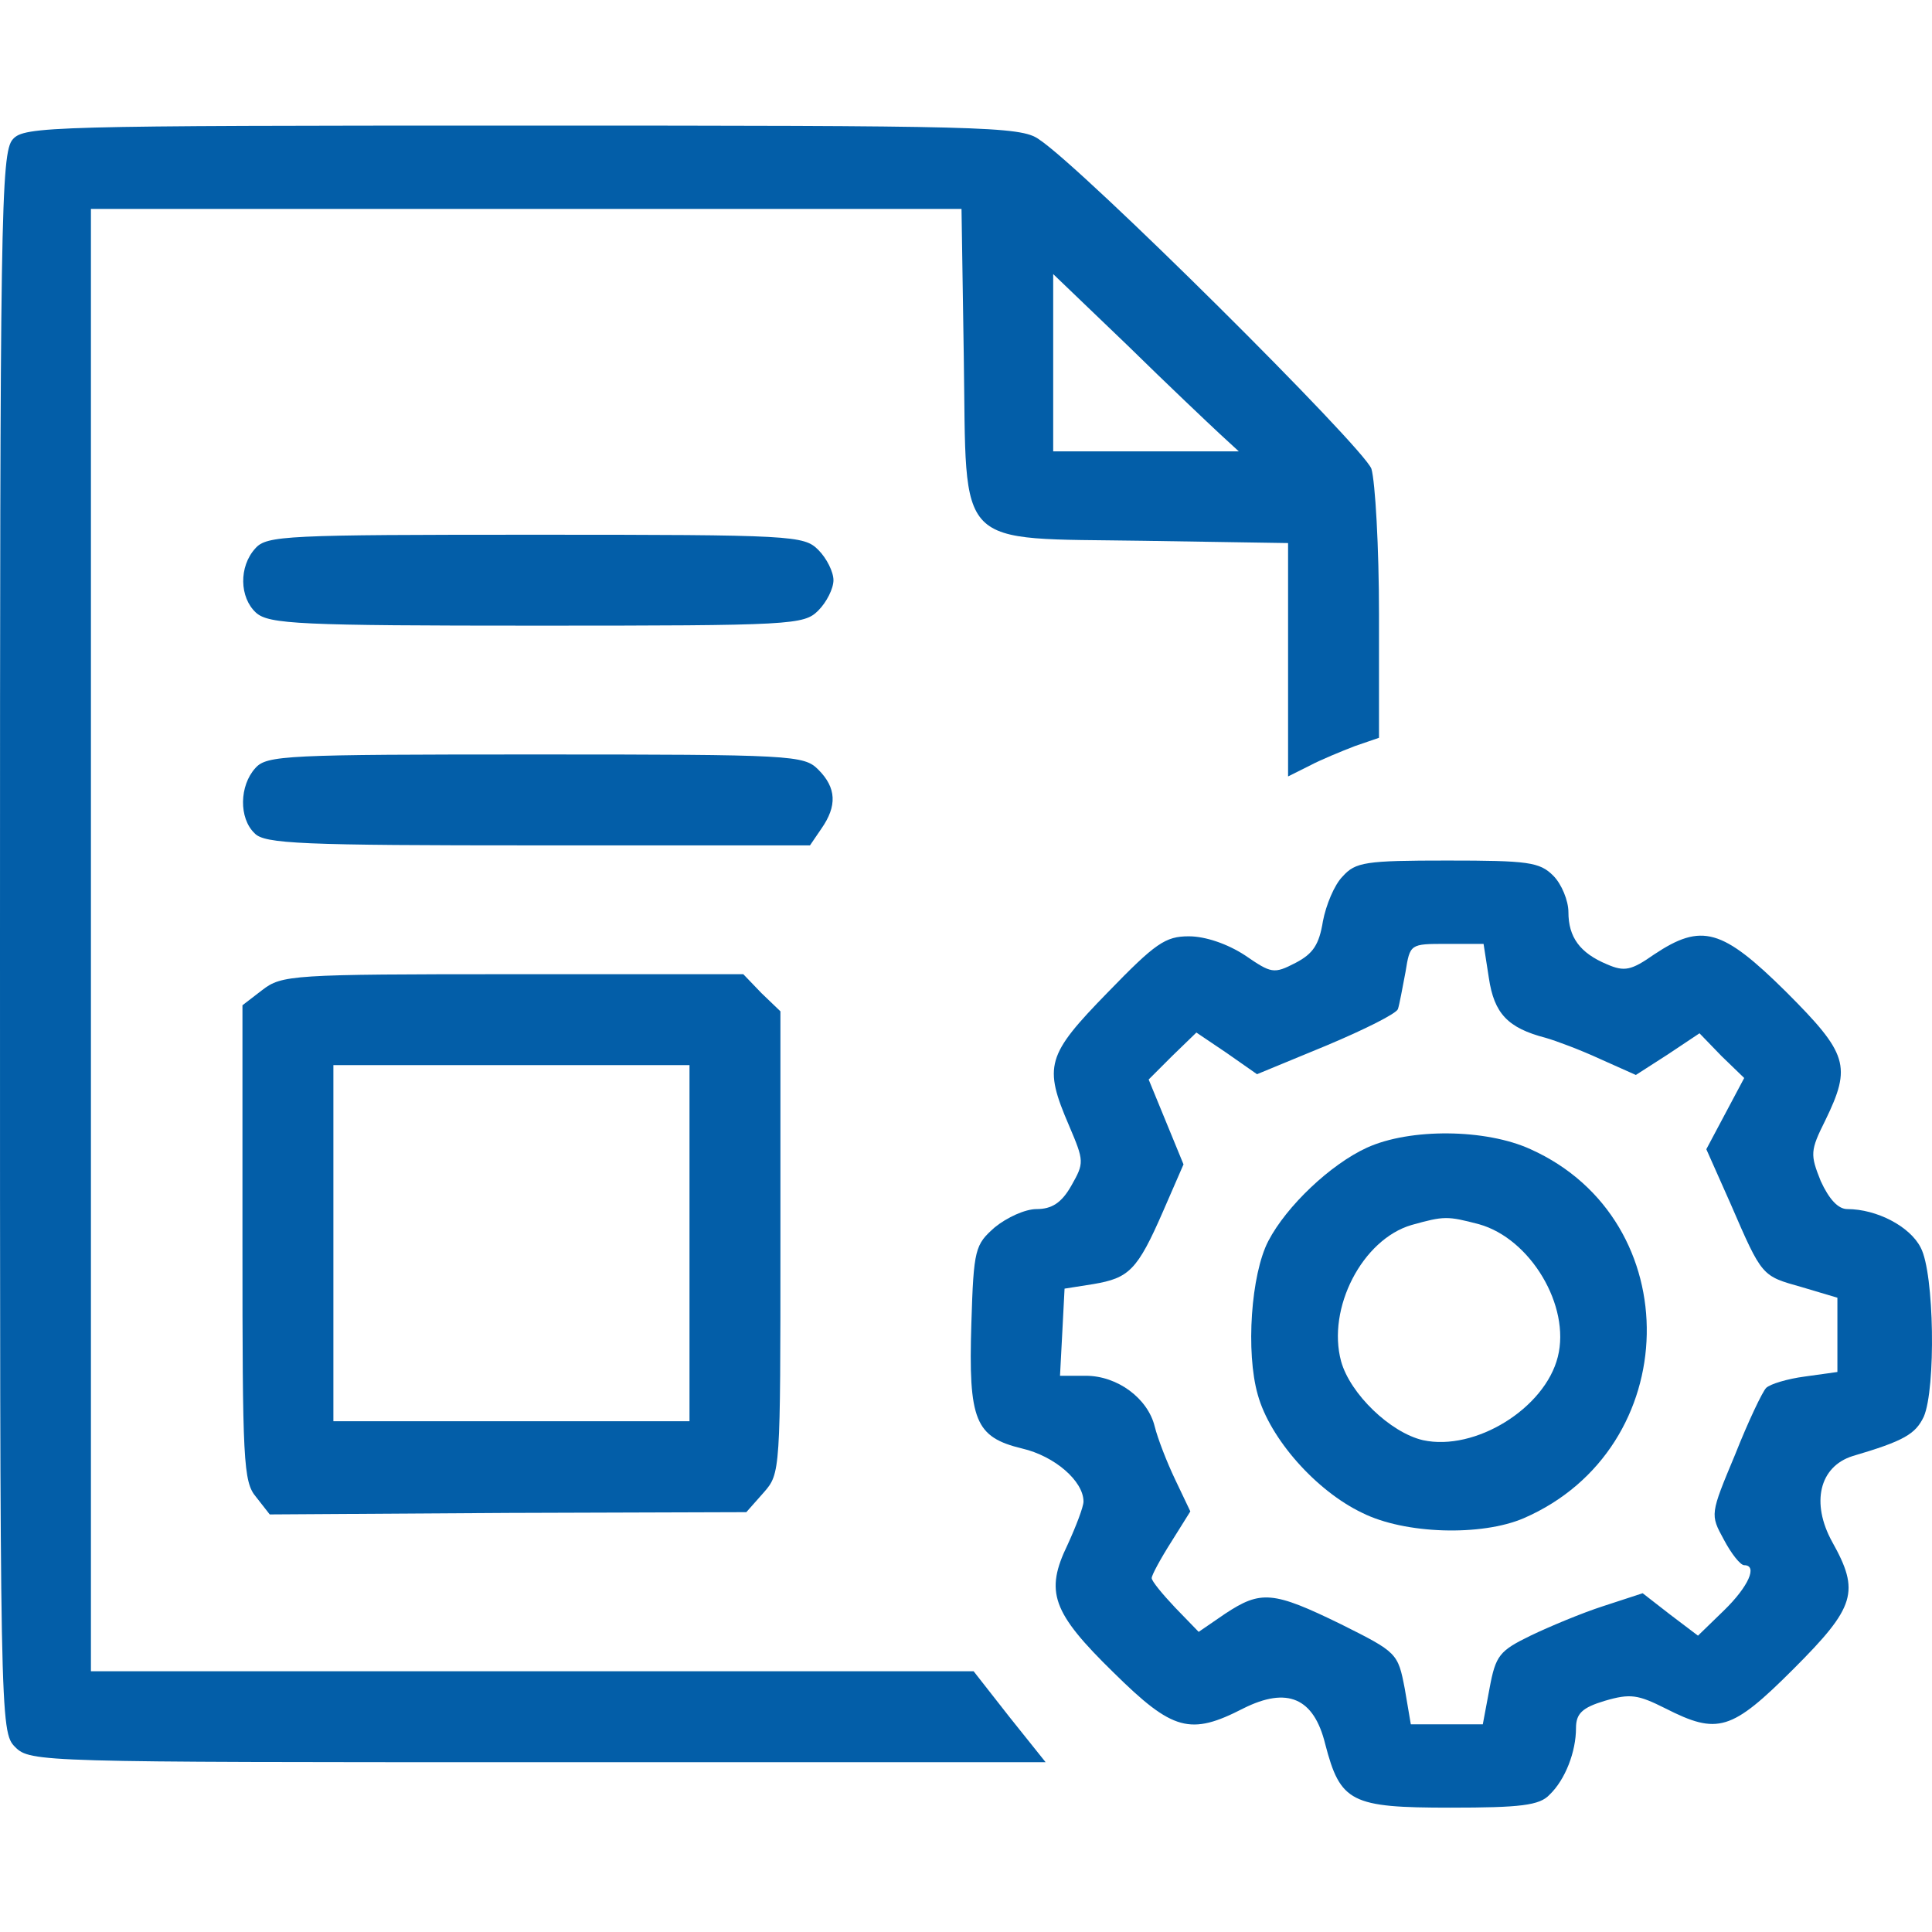 <svg width="600" height="600" viewBox="0 0 600 600" fill="none" xmlns="http://www.w3.org/2000/svg">
<path d="M4 43.236C0.235 47.236 0 67.943 0 292.662C0 534.794 0 537.853 4.706 542.559C9.412 547.265 12.471 547.265 167.069 547.265H324.725L313.43 533.147L302.371 519.028H165.422H28.237V291.956V64.884H163.304H298.606L299.312 110.769C300.253 171.478 295.782 167.008 355.315 167.949L400.024 168.655V204.892V241.13L406.612 237.835C410.142 235.953 416.495 233.364 420.731 231.717L428.261 229.129V190.774C428.261 169.831 427.084 149.595 425.908 145.595C423.554 139.006 336.255 52.177 322.607 43.236C316.96 39.235 304.959 39 162.127 39C15.53 39 7.53 39.235 4 43.236ZM378.846 134.77L384.729 140.182H355.786H327.078V112.651V85.12L350.138 107.239C362.61 119.475 375.552 131.711 378.846 134.77Z" fill="#035EA8"/>
<path d="M79.299 170.302C74.122 175.949 74.357 185.597 79.534 190.303C83.534 193.833 92.947 194.303 166.598 194.303C246.367 194.303 249.662 194.068 254.133 189.597C256.721 187.009 258.839 182.773 258.839 180.185C258.839 177.596 256.721 173.361 254.133 170.773C249.662 166.302 246.367 166.066 166.363 166.066C88.711 166.066 82.828 166.302 79.299 170.302Z" fill="#035EA8"/>
<path d="M79.299 238.541C74.358 243.953 74.122 254.072 79.064 258.778C82.123 262.072 93.418 262.543 167.069 262.543H251.544L255.074 257.366C260.016 250.307 259.78 244.659 254.133 239.012C249.662 234.541 246.368 234.306 166.363 234.306C88.711 234.306 82.829 234.541 79.299 238.541Z" fill="#035EA8"/>
<path d="M416.966 272.19C414.377 274.779 411.789 281.132 410.848 286.073C409.671 293.368 407.789 296.192 402.377 299.015C395.553 302.545 394.847 302.31 386.611 296.662C381.199 293.133 374.375 290.78 369.198 290.78C361.904 290.78 358.845 292.897 344.02 308.192C324.96 327.723 324.019 331.017 332.019 349.607C336.726 360.666 336.726 361.137 332.725 368.196C329.666 373.608 326.607 375.491 321.901 375.491C318.372 375.491 312.724 378.079 308.959 381.138C302.841 386.55 302.371 387.727 301.665 411.022C300.723 441.141 302.841 446.318 317.43 449.848C327.549 452.201 336.49 459.966 336.49 466.319C336.49 467.967 334.137 474.085 331.549 479.732C324.49 494.321 326.607 500.674 345.903 519.499C364.257 537.618 369.669 539.03 386.14 530.558C399.788 523.735 408.024 527.264 411.554 541.618C416.26 559.737 419.554 561.384 450.379 561.384C472.263 561.384 478.146 560.678 481.205 557.384C486.146 552.677 489.441 543.971 489.441 536.677C489.441 532.206 491.323 530.323 498.382 528.205C506.383 525.852 508.736 526.323 517.207 530.558C533.443 538.794 537.679 537.618 556.974 518.322C576.269 499.027 577.681 494.321 568.975 478.791C562.386 466.79 564.974 455.495 575.328 452.201C591.329 447.495 594.859 445.377 597.447 439.965C601.212 431.259 600.741 395.492 596.506 387.491C593.211 380.903 582.858 375.491 573.681 375.491C570.857 375.491 568.033 372.431 565.445 366.784C562.151 358.548 562.151 357.372 566.857 347.959C575.093 331.017 573.916 327.252 554.621 307.957C534.855 288.427 528.502 286.544 513.677 296.427C506.618 301.368 504.5 301.839 499.088 299.486C490.617 295.956 487.087 291.015 487.087 283.25C487.087 279.72 484.97 274.543 482.381 271.955C478.146 267.719 474.616 267.249 449.438 267.249C424.025 267.249 420.966 267.719 416.966 272.19ZM462.38 303.722C464.027 314.781 468.263 319.252 480.028 322.311C483.323 323.252 490.852 326.076 496.97 328.9L508.03 333.841L517.913 327.488L527.796 320.899L534.62 327.958L541.679 334.782L535.796 345.842L529.914 356.901L537.443 373.843C547.326 396.668 547.091 396.198 559.562 399.727L570.622 403.022V414.552V426.082L560.504 427.494C555.091 428.2 549.679 429.847 548.503 431.023C547.326 432.2 542.855 441.612 538.855 451.73C531.09 470.32 531.09 470.32 535.326 478.085C537.679 482.556 540.502 486.085 541.679 486.085C545.914 486.085 543.091 492.674 535.326 500.204L527.325 507.969L518.619 501.38L510.148 494.792L497.912 498.792C491.323 500.91 481.205 505.145 475.322 507.969C465.674 512.675 464.498 514.087 462.615 524.205L460.498 535.5H449.203H438.143L436.261 524.44C434.143 513.381 433.908 513.146 416.495 504.439C395.317 494.086 391.552 493.85 380.493 501.145L372.257 506.792L364.963 499.263C360.962 495.027 357.668 491.027 357.668 490.086C357.668 489.144 360.492 483.968 363.786 478.791L369.669 469.378L364.963 459.495C362.374 454.083 359.551 446.789 358.609 443.024C356.492 434.318 347.079 427.258 337.196 427.258H329.196L329.902 413.846L330.608 400.198L339.549 398.786C350.609 396.904 353.197 394.55 361.198 376.196L367.551 361.607L362.139 348.43L356.727 335.253L364.021 327.958L371.551 320.664L380.964 327.017L390.376 333.606L412.024 324.664C423.79 319.722 433.673 314.781 434.143 313.369C434.614 311.957 435.555 306.781 436.496 301.839C437.908 293.133 437.908 293.133 449.203 293.133H460.733L462.38 303.722Z" fill="#035EA8"/>
<path d="M424.496 356.43C413.201 361.607 399.554 374.549 393.906 385.373C388.494 395.727 386.847 419.964 390.612 433.141C394.377 446.789 408.731 463.025 423.084 469.849C436.262 476.438 460.028 477.143 473.205 471.496C523.09 449.848 524.502 379.02 475.323 356.901C461.44 350.548 437.909 350.312 424.496 356.43ZM459.322 380.197C475.323 384.667 487.794 405.61 483.794 421.375C479.794 437.376 458.145 450.789 441.909 447.259C431.791 444.906 419.319 432.906 416.496 422.787C412.025 406.316 423.084 384.903 438.379 380.432C448.498 377.608 449.439 377.608 459.322 380.197Z" fill="#035EA8"/>
<path d="M81.416 307.487L75.298 312.193V386.079C75.298 453.848 75.534 460.202 79.534 464.908L83.769 470.32L157.891 469.849L231.778 469.614L237.19 463.496C242.367 457.613 242.367 456.907 242.367 385.844V314.075L236.484 308.428L230.837 302.545H159.303C90.358 302.545 87.534 302.78 81.416 307.487ZM214.13 386.079V441.377H158.833H103.535V386.079V330.782H158.833H214.13V386.079Z" fill="#035EA8"/>
</svg>
